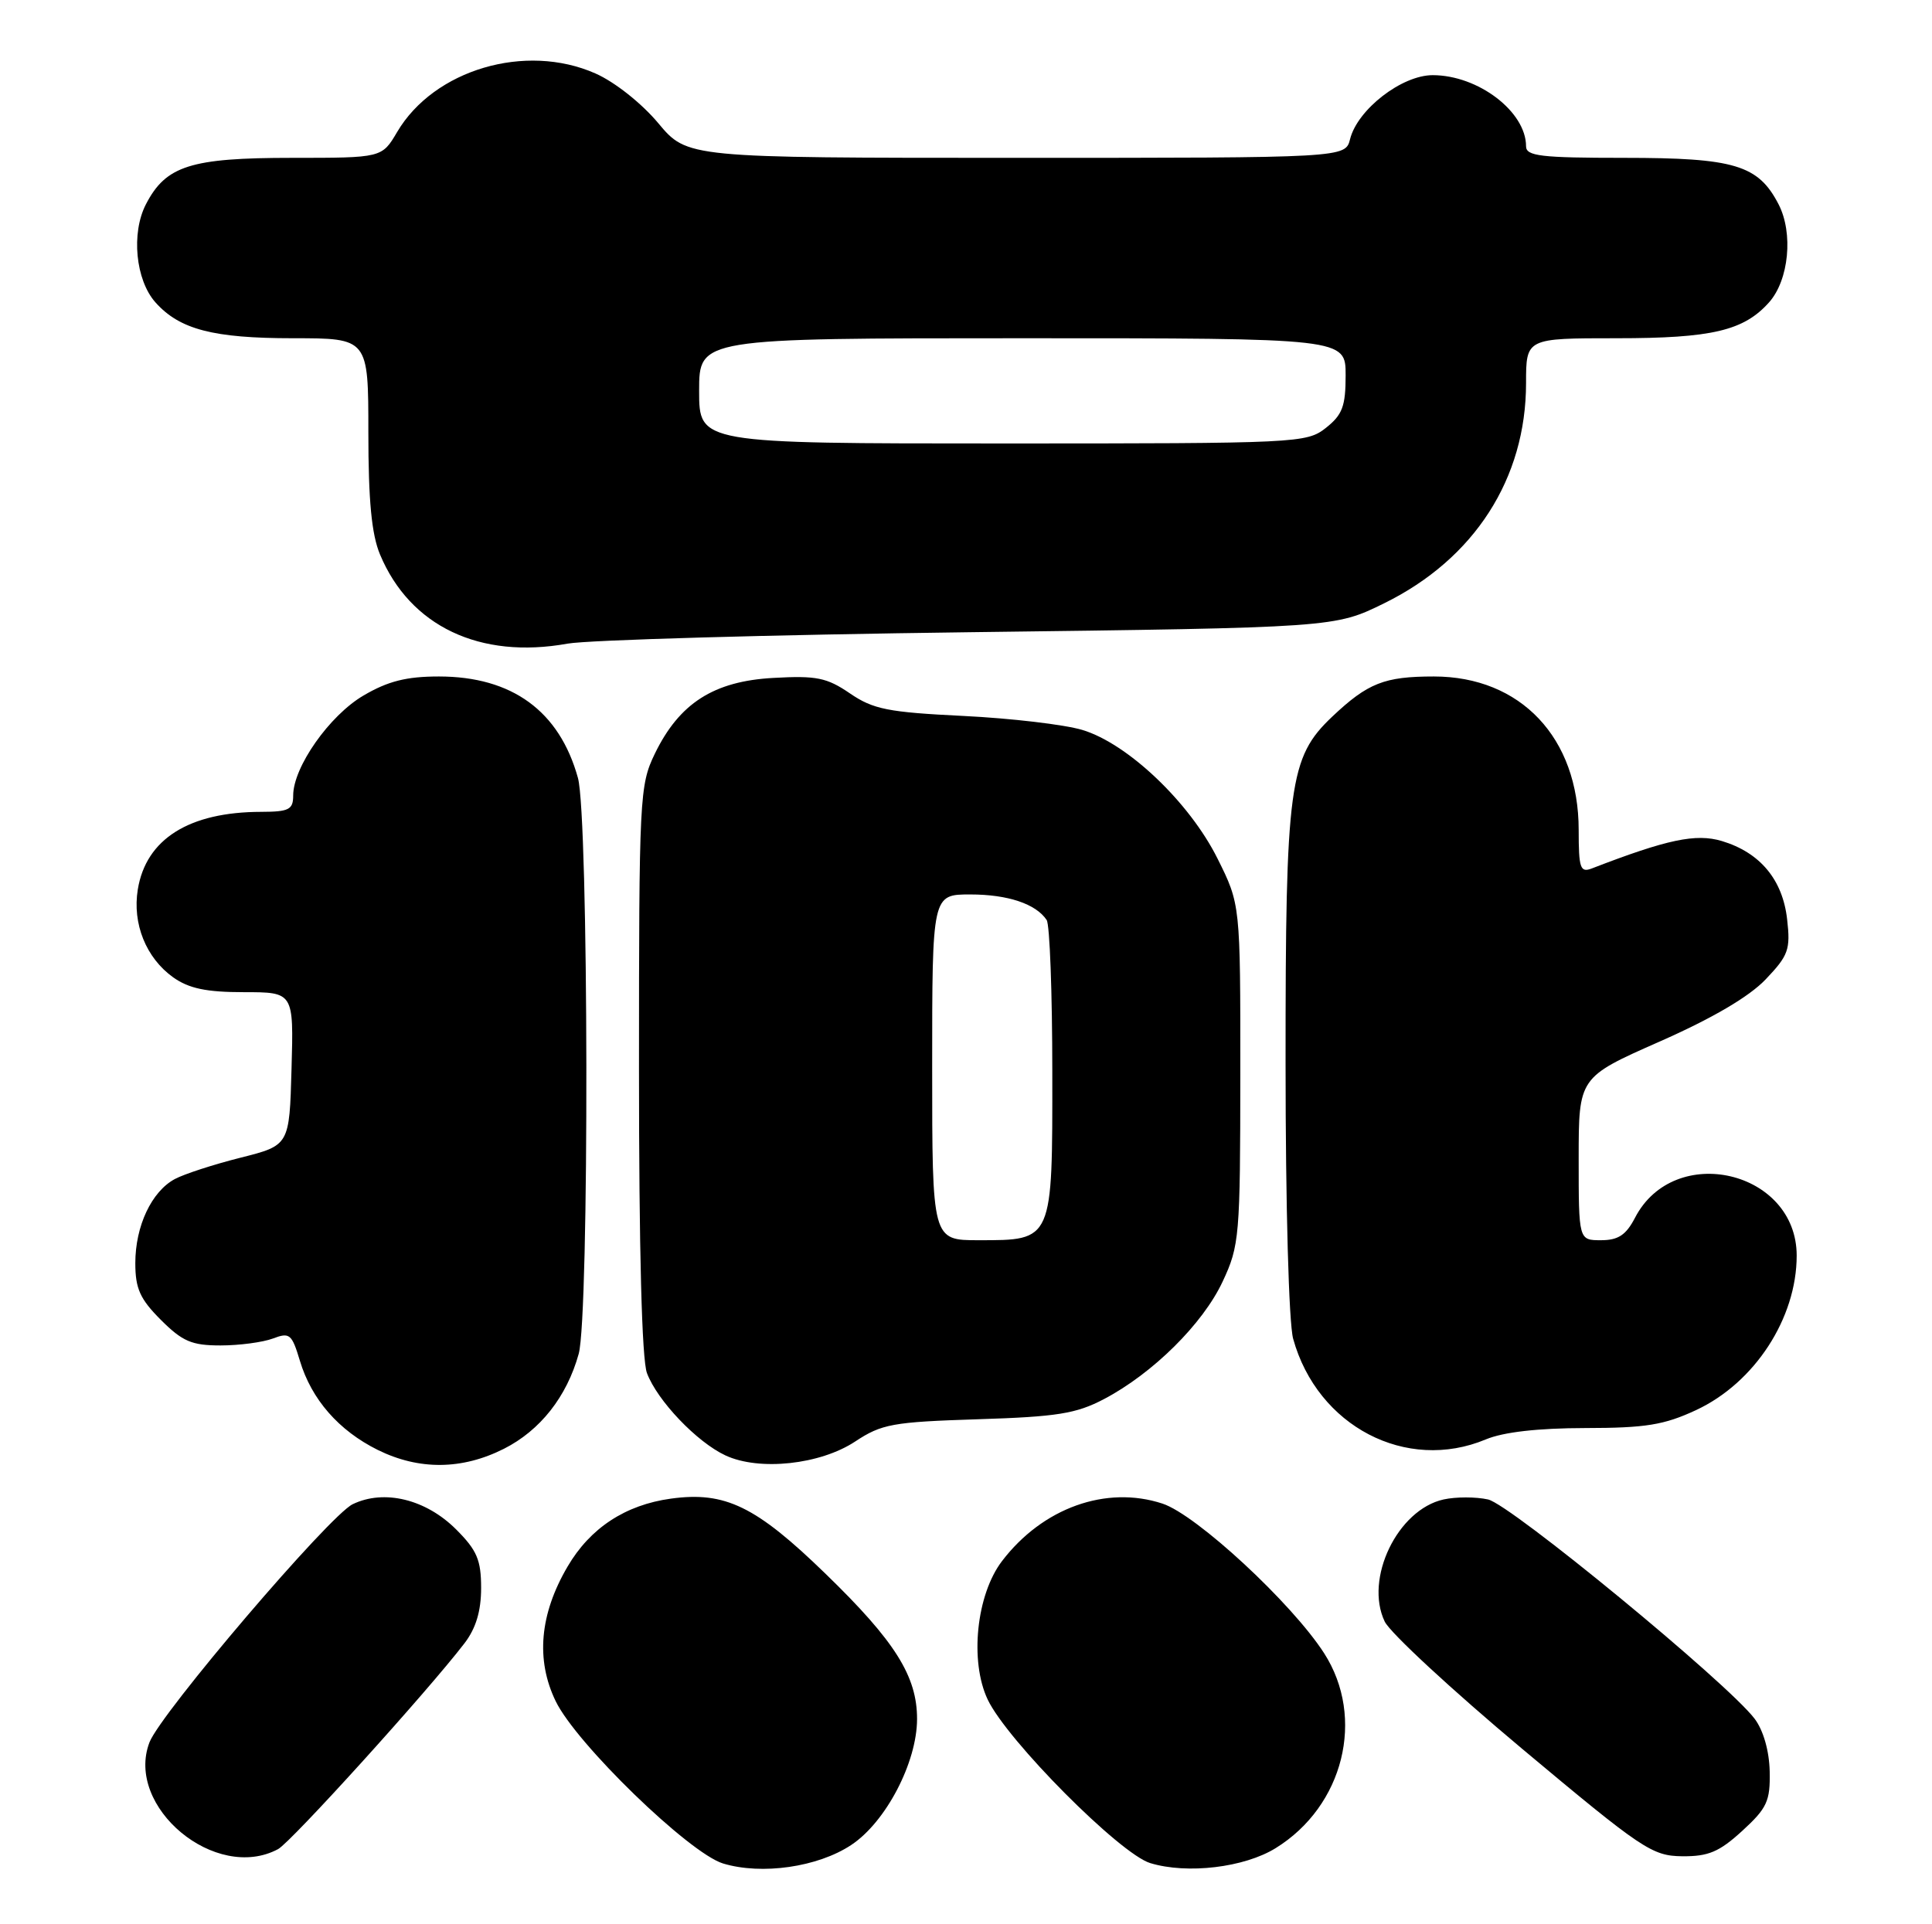 <?xml version="1.0" encoding="UTF-8" standalone="no"?>
<!DOCTYPE svg PUBLIC "-//W3C//DTD SVG 1.1//EN" "http://www.w3.org/Graphics/SVG/1.1/DTD/svg11.dtd" >
<svg xmlns="http://www.w3.org/2000/svg" xmlns:xlink="http://www.w3.org/1999/xlink" version="1.1" viewBox="0 0 257 256">
 <g >
 <path fill="currentColor"
d=" M 113.23 245.46 C 117.83 242.42 121.98 234.49 121.99 228.71 C 122.00 223.02 119.07 218.35 109.84 209.40 C 100.56 200.38 96.46 198.39 89.25 199.38 C 83.19 200.21 78.50 203.29 75.50 208.42 C 71.79 214.74 71.25 220.83 73.92 226.33 C 76.65 231.98 91.67 246.54 96.18 247.92 C 101.32 249.48 108.78 248.41 113.23 245.46 Z  M 169.69 245.88 C 178.74 240.29 181.66 228.54 176.14 219.95 C 171.85 213.28 159.15 201.52 154.63 200.04 C 147.14 197.58 138.69 200.61 133.29 207.69 C 129.88 212.16 128.96 221.01 131.39 226.12 C 133.97 231.55 148.98 246.65 153.01 247.87 C 157.94 249.37 165.52 248.46 169.69 245.88 Z  M 36.99 246.01 C 38.72 245.08 56.85 225.06 61.79 218.62 C 63.31 216.63 64.00 214.34 64.00 211.27 C 64.00 207.54 63.45 206.25 60.68 203.48 C 56.66 199.46 51.11 198.10 46.92 200.12 C 43.82 201.61 21.35 227.95 19.88 231.81 C 16.61 240.41 28.69 250.45 36.99 246.01 Z  M 231.76 243.58 C 235.06 240.56 235.49 239.62 235.41 235.68 C 235.35 232.95 234.57 230.21 233.41 228.67 C 229.81 223.91 200.93 200.14 197.94 199.49 C 196.32 199.13 193.66 199.13 192.03 199.49 C 185.91 200.84 181.47 210.04 184.20 215.74 C 184.92 217.23 193.15 224.85 202.50 232.68 C 218.45 246.03 219.76 246.91 223.76 246.96 C 227.26 246.99 228.70 246.38 231.76 243.58 Z  M 67.03 192.75 C 71.86 190.31 75.40 185.82 76.98 180.12 C 78.40 175.03 78.31 108.66 76.88 103.50 C 74.42 94.60 68.11 90.00 58.38 90.00 C 54.08 90.00 51.61 90.62 48.36 92.53 C 43.83 95.18 39.00 102.05 39.00 105.84 C 39.00 107.71 38.44 108.00 34.75 108.01 C 25.15 108.02 19.42 111.63 18.33 118.34 C 17.59 122.90 19.43 127.45 23.04 130.03 C 25.13 131.51 27.44 132.00 32.44 132.00 C 39.07 132.00 39.07 132.00 38.78 142.19 C 38.50 152.38 38.50 152.38 32.00 154.02 C 28.42 154.92 24.49 156.20 23.26 156.86 C 20.16 158.52 18.00 163.12 18.00 168.05 C 18.00 171.44 18.63 172.83 21.40 175.60 C 24.27 178.47 25.51 179.00 29.33 179.00 C 31.83 179.00 34.96 178.58 36.30 178.08 C 38.53 177.23 38.82 177.47 39.89 181.03 C 41.43 186.17 45.05 190.32 50.25 192.90 C 55.74 195.61 61.46 195.56 67.03 192.75 Z  M 113.76 191.78 C 117.28 189.45 118.75 189.18 130.07 188.82 C 140.60 188.49 143.16 188.08 146.85 186.14 C 153.34 182.73 160.01 176.13 162.64 170.50 C 164.88 165.72 164.98 164.49 164.99 142.91 C 165.00 120.32 165.00 120.32 161.95 114.21 C 158.21 106.72 150.00 98.92 143.97 97.11 C 141.60 96.40 134.48 95.56 128.14 95.25 C 118.13 94.76 116.16 94.37 113.06 92.25 C 109.99 90.15 108.60 89.87 102.89 90.19 C 94.94 90.62 90.36 93.56 87.10 100.29 C 85.08 104.47 85.00 106.06 85.00 142.25 C 85.00 166.34 85.38 180.88 86.06 182.68 C 87.44 186.35 92.70 191.86 96.50 193.63 C 101.00 195.73 109.10 194.86 113.76 191.78 Z  M 197.65 191.50 C 199.99 190.52 204.60 190.00 210.87 189.99 C 218.90 189.98 221.35 189.59 225.62 187.60 C 233.41 183.97 239.00 175.38 239.00 167.05 C 239.00 155.73 222.71 151.92 217.49 162.02 C 216.30 164.31 215.26 165.00 212.97 165.00 C 210.00 165.00 210.00 165.00 210.00 154.17 C 210.00 143.33 210.00 143.33 220.75 138.58 C 227.78 135.48 232.67 132.61 234.87 130.30 C 237.90 127.12 238.19 126.34 237.73 122.32 C 237.14 117.03 234.13 113.42 229.04 111.89 C 225.59 110.86 221.77 111.67 211.75 115.54 C 210.21 116.13 210.00 115.53 210.00 110.42 C 210.00 98.17 202.29 90.00 190.74 90.00 C 184.15 90.00 181.95 90.87 177.22 95.34 C 171.48 100.78 171.00 104.34 171.01 141.43 C 171.01 160.50 171.44 176.03 172.02 178.12 C 175.25 189.76 187.07 195.92 197.65 191.50 Z  M 129.02 84.11 C 177.55 83.50 177.55 83.50 184.15 80.25 C 196.13 74.35 203.00 63.67 203.00 50.96 C 203.00 45.00 203.00 45.00 215.03 45.00 C 227.73 45.00 231.96 44.00 235.33 40.22 C 237.97 37.25 238.57 31.01 236.59 27.18 C 233.89 21.95 230.73 21.00 216.05 21.00 C 204.98 21.00 203.00 20.77 203.00 19.46 C 203.00 14.86 196.63 10.00 190.58 10.00 C 186.47 10.00 180.58 14.56 179.59 18.51 C 178.96 21.00 178.96 21.00 135.19 21.00 C 91.42 21.00 91.42 21.00 87.56 16.38 C 85.35 13.74 81.77 10.90 79.20 9.77 C 69.91 5.66 57.73 9.26 52.83 17.56 C 50.80 21.00 50.80 21.00 38.85 21.00 C 25.35 21.00 22.06 22.05 19.41 27.18 C 17.43 31.01 18.03 37.25 20.67 40.22 C 23.88 43.83 28.36 45.00 38.97 45.00 C 49.00 45.00 49.00 45.00 49.00 57.53 C 49.00 66.58 49.43 71.09 50.55 73.77 C 54.54 83.32 63.84 87.74 75.50 85.63 C 78.25 85.14 102.34 84.45 129.02 84.11 Z  M 124.00 142.00 C 124.00 119.00 124.00 119.00 129.07 119.00 C 134.06 119.00 137.80 120.25 139.23 122.40 C 139.64 123.00 139.98 132.09 139.98 142.60 C 140.00 165.20 140.09 165.00 130.17 165.00 C 124.00 165.00 124.00 165.00 124.00 142.00 Z  M 93.00 52.00 C 93.00 45.00 93.00 45.00 136.00 45.00 C 179.00 45.00 179.00 45.00 179.00 49.93 C 179.00 54.06 178.57 55.19 176.37 56.93 C 173.80 58.95 172.69 59.00 133.37 59.00 C 93.00 59.00 93.00 59.00 93.00 52.00 Z "/>
</g>
</svg>